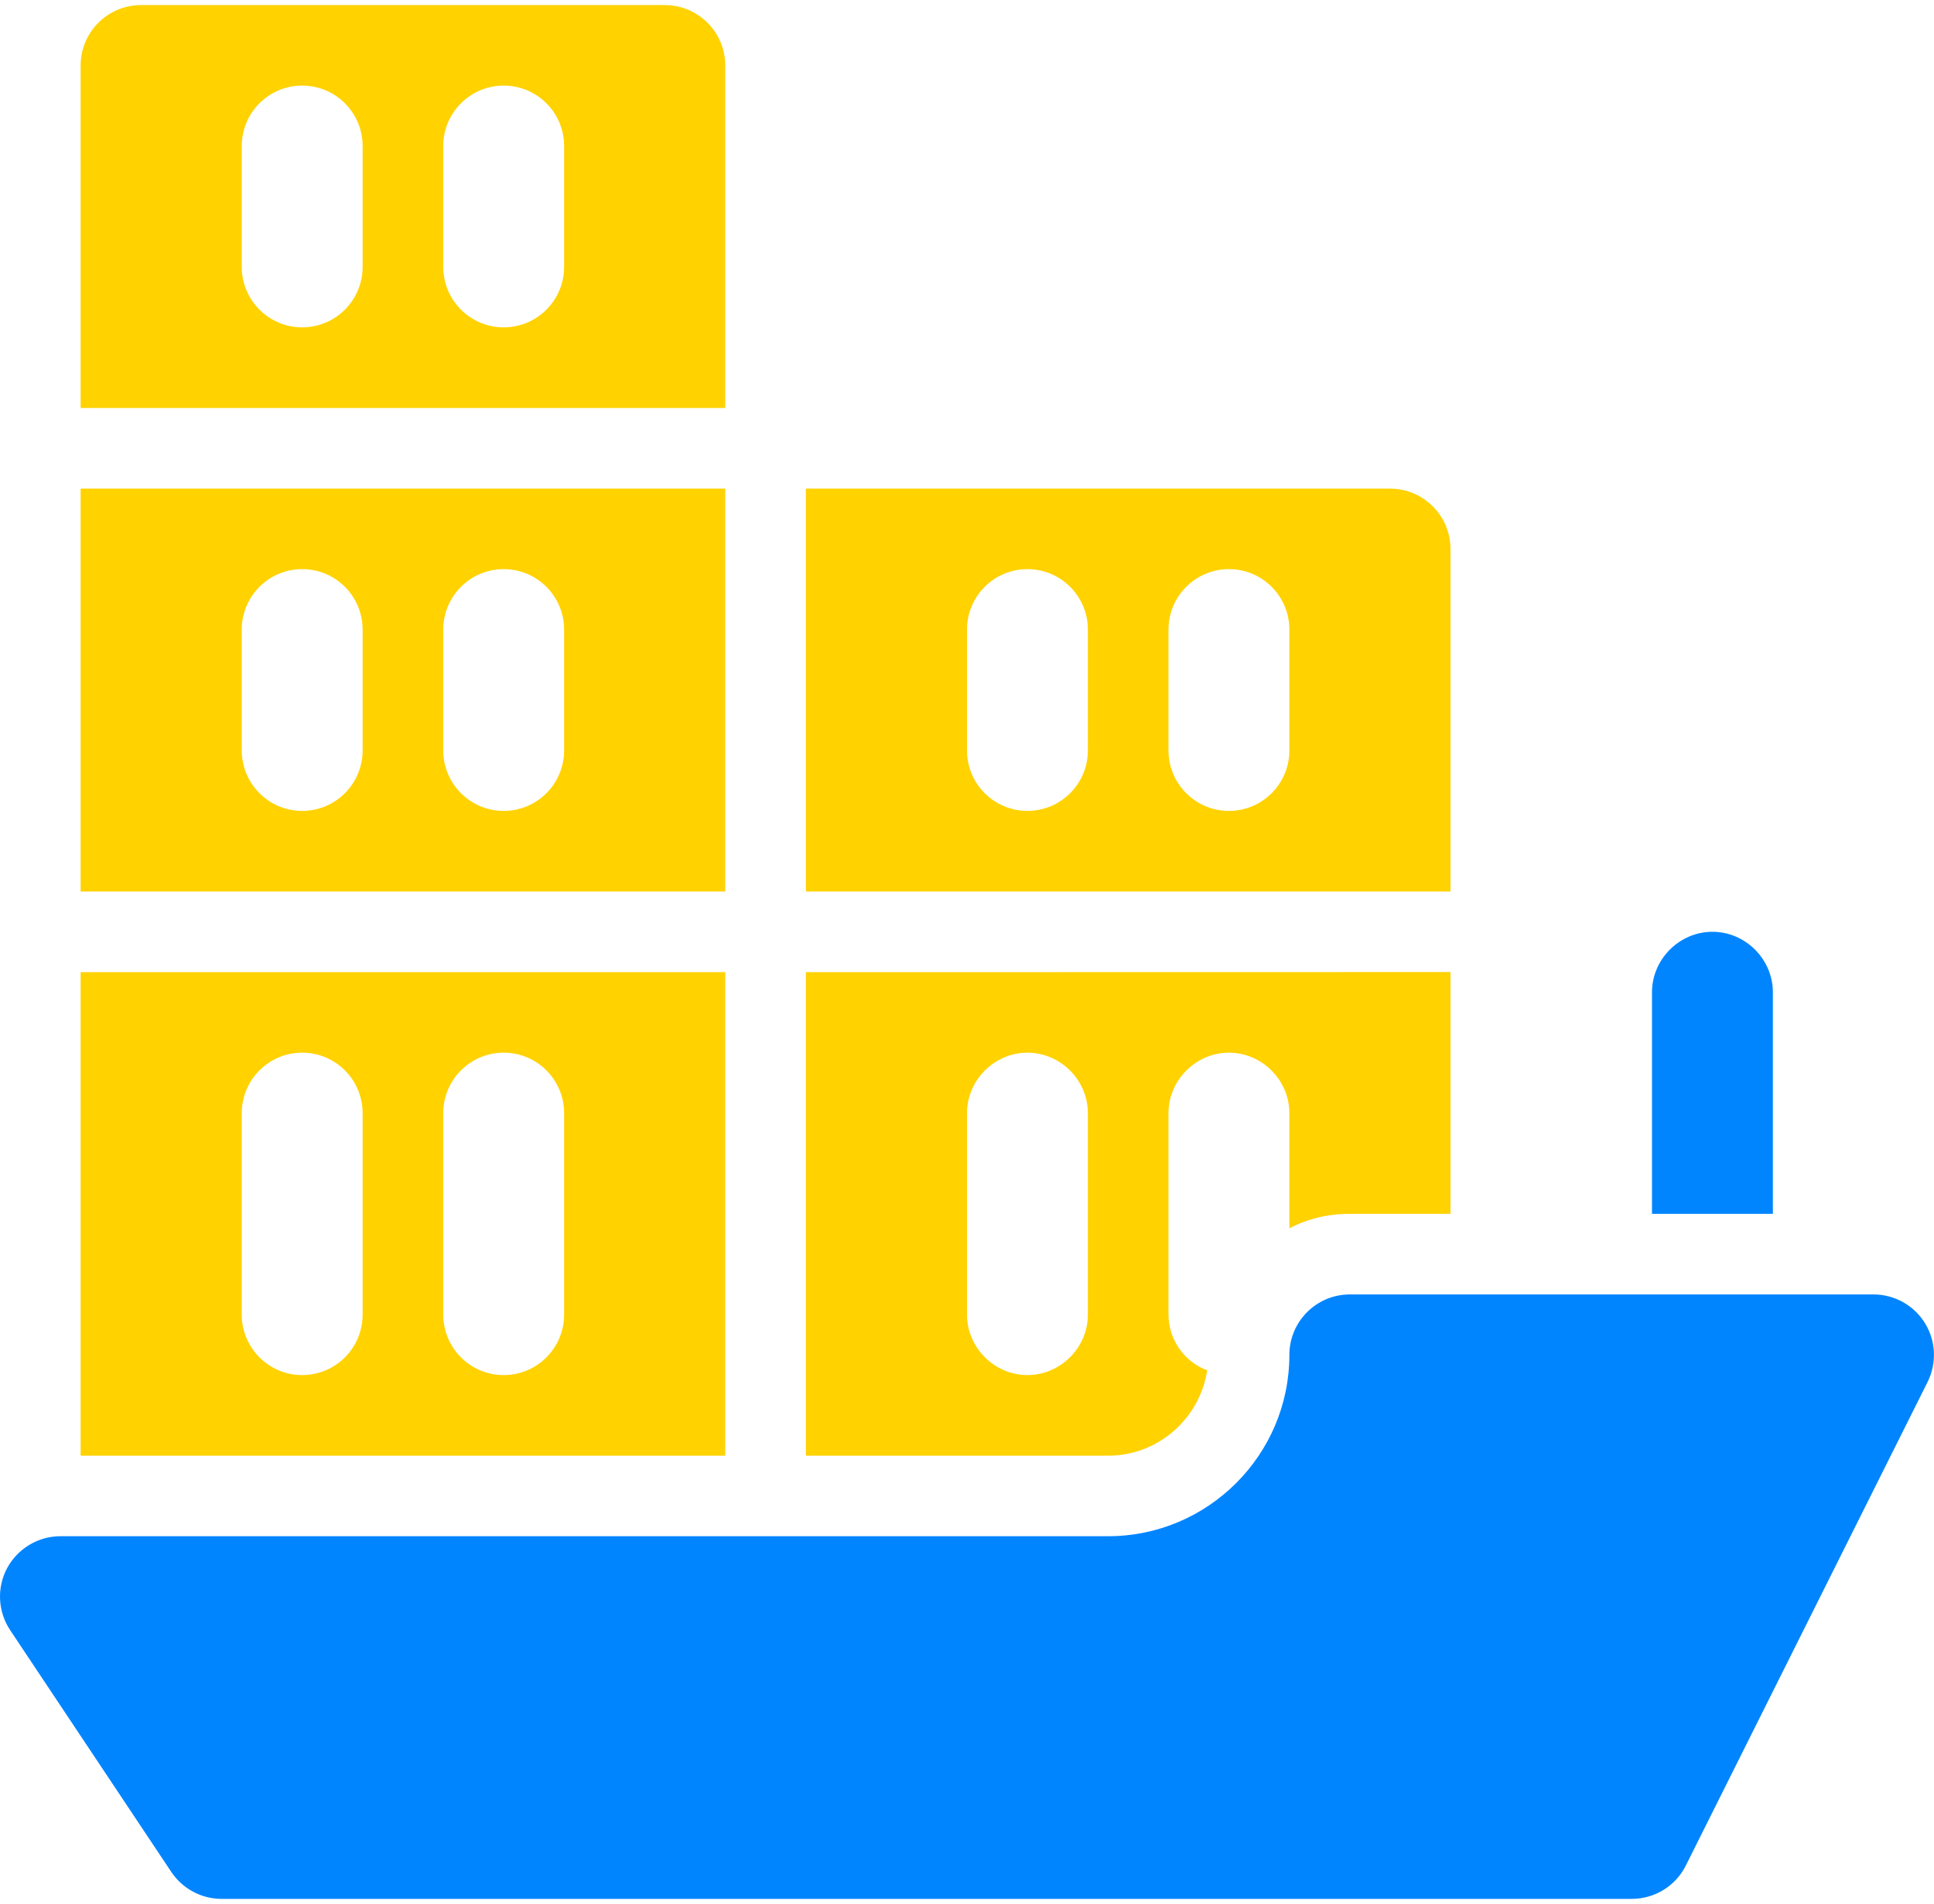 <svg width="256" height="252" viewBox="0 0 256 252" fill="none" xmlns="http://www.w3.org/2000/svg">
<path d="M216 251.328H29.328C26.656 251.328 24.16 249.984 22.672 247.76L1.344 215.76C-0.288 213.312 -0.448 210.144 0.944 207.552C2.336 204.96 5.056 203.328 8 203.328H146.672C159.904 203.328 170.672 192.56 170.672 179.328C170.672 174.912 174.256 171.328 178.672 171.328H248C250.768 171.328 253.344 172.768 254.8 175.12C256.256 177.472 256.384 180.432 255.152 182.912L223.152 246.912C221.808 249.616 219.024 251.328 216 251.328Z" fill="#0085FF"/>
<path d="M234.672 131.328V160.656H218.672V131.328C218.672 126.96 222.304 123.328 226.672 123.328C231.04 123.328 234.672 126.96 234.672 131.328Z" fill="#0085FF"/>
<path d="M10.672 128.672V192.672H96V128.672H10.672ZM48 174C48 178.416 44.416 182 40 182C35.584 182 32 178.416 32 174V147.328C32 142.912 35.584 139.328 40 139.328C44.416 139.328 48 142.912 48 147.328V174ZM74.672 174C74.672 178.416 71.088 182 66.672 182C62.256 182 58.672 178.416 58.672 174V147.328C58.672 142.912 62.256 139.328 66.672 139.328C71.088 139.328 74.672 142.912 74.672 147.328V174Z" fill="#FFD200"/>
<path d="M106.672 128.672V192.672H146.672C153.28 192.672 158.832 187.76 159.792 181.36C156.8 180.288 154.672 177.312 154.672 174V147.328C154.672 142.96 158.304 139.328 162.672 139.328C167.04 139.328 170.672 142.96 170.672 147.328V162.576C173.12 161.296 175.792 160.656 178.672 160.656H192V128.656L106.672 128.672ZM144 174C144 178.368 140.368 182 136 182C131.632 182 128 178.368 128 174V147.328C128 142.96 131.632 139.328 136 139.328C140.368 139.328 144 142.96 144 147.328V174Z" fill="#FFD200"/>
<path d="M10.672 64.672V118H96V64.672H10.672ZM48 99.328C48 103.744 44.416 107.328 40 107.328C35.584 107.328 32 103.744 32 99.328V83.328C32 78.912 35.584 75.328 40 75.328C44.416 75.328 48 78.912 48 83.328V99.328ZM74.672 99.328C74.672 103.744 71.088 107.328 66.672 107.328C62.256 107.328 58.672 103.744 58.672 99.328V83.328C58.672 78.912 62.256 75.328 66.672 75.328C71.088 75.328 74.672 78.912 74.672 83.328V99.328Z" fill="#FFD200"/>
<path d="M88 0.672H18.672C14.256 0.672 10.672 4.256 10.672 8.672V54H96V8.672C96 4.256 92.416 0.672 88 0.672ZM48 35.328C48 39.744 44.416 43.328 40 43.328C35.584 43.328 32 39.744 32 35.328V19.328C32 14.912 35.584 11.328 40 11.328C44.416 11.328 48 14.912 48 19.328V35.328ZM74.672 35.328C74.672 39.744 71.088 43.328 66.672 43.328C62.256 43.328 58.672 39.744 58.672 35.328V19.328C58.672 14.912 62.256 11.328 66.672 11.328C71.088 11.328 74.672 14.912 74.672 19.328V35.328Z" fill="#FFD200"/>
<path d="M184 64.672H106.672V118H192V72.672C192 68.256 188.416 64.672 184 64.672ZM144 99.328C144 103.744 140.416 107.328 136 107.328C131.584 107.328 128 103.744 128 99.328V83.328C128 78.912 131.584 75.328 136 75.328C140.416 75.328 144 78.912 144 83.328V99.328ZM170.672 99.328C170.672 103.744 167.088 107.328 162.672 107.328C158.256 107.328 154.672 103.744 154.672 99.328V83.328C154.672 78.912 158.256 75.328 162.672 75.328C167.088 75.328 170.672 78.912 170.672 83.328V99.328Z" fill="#FFD200"/>
</svg>
